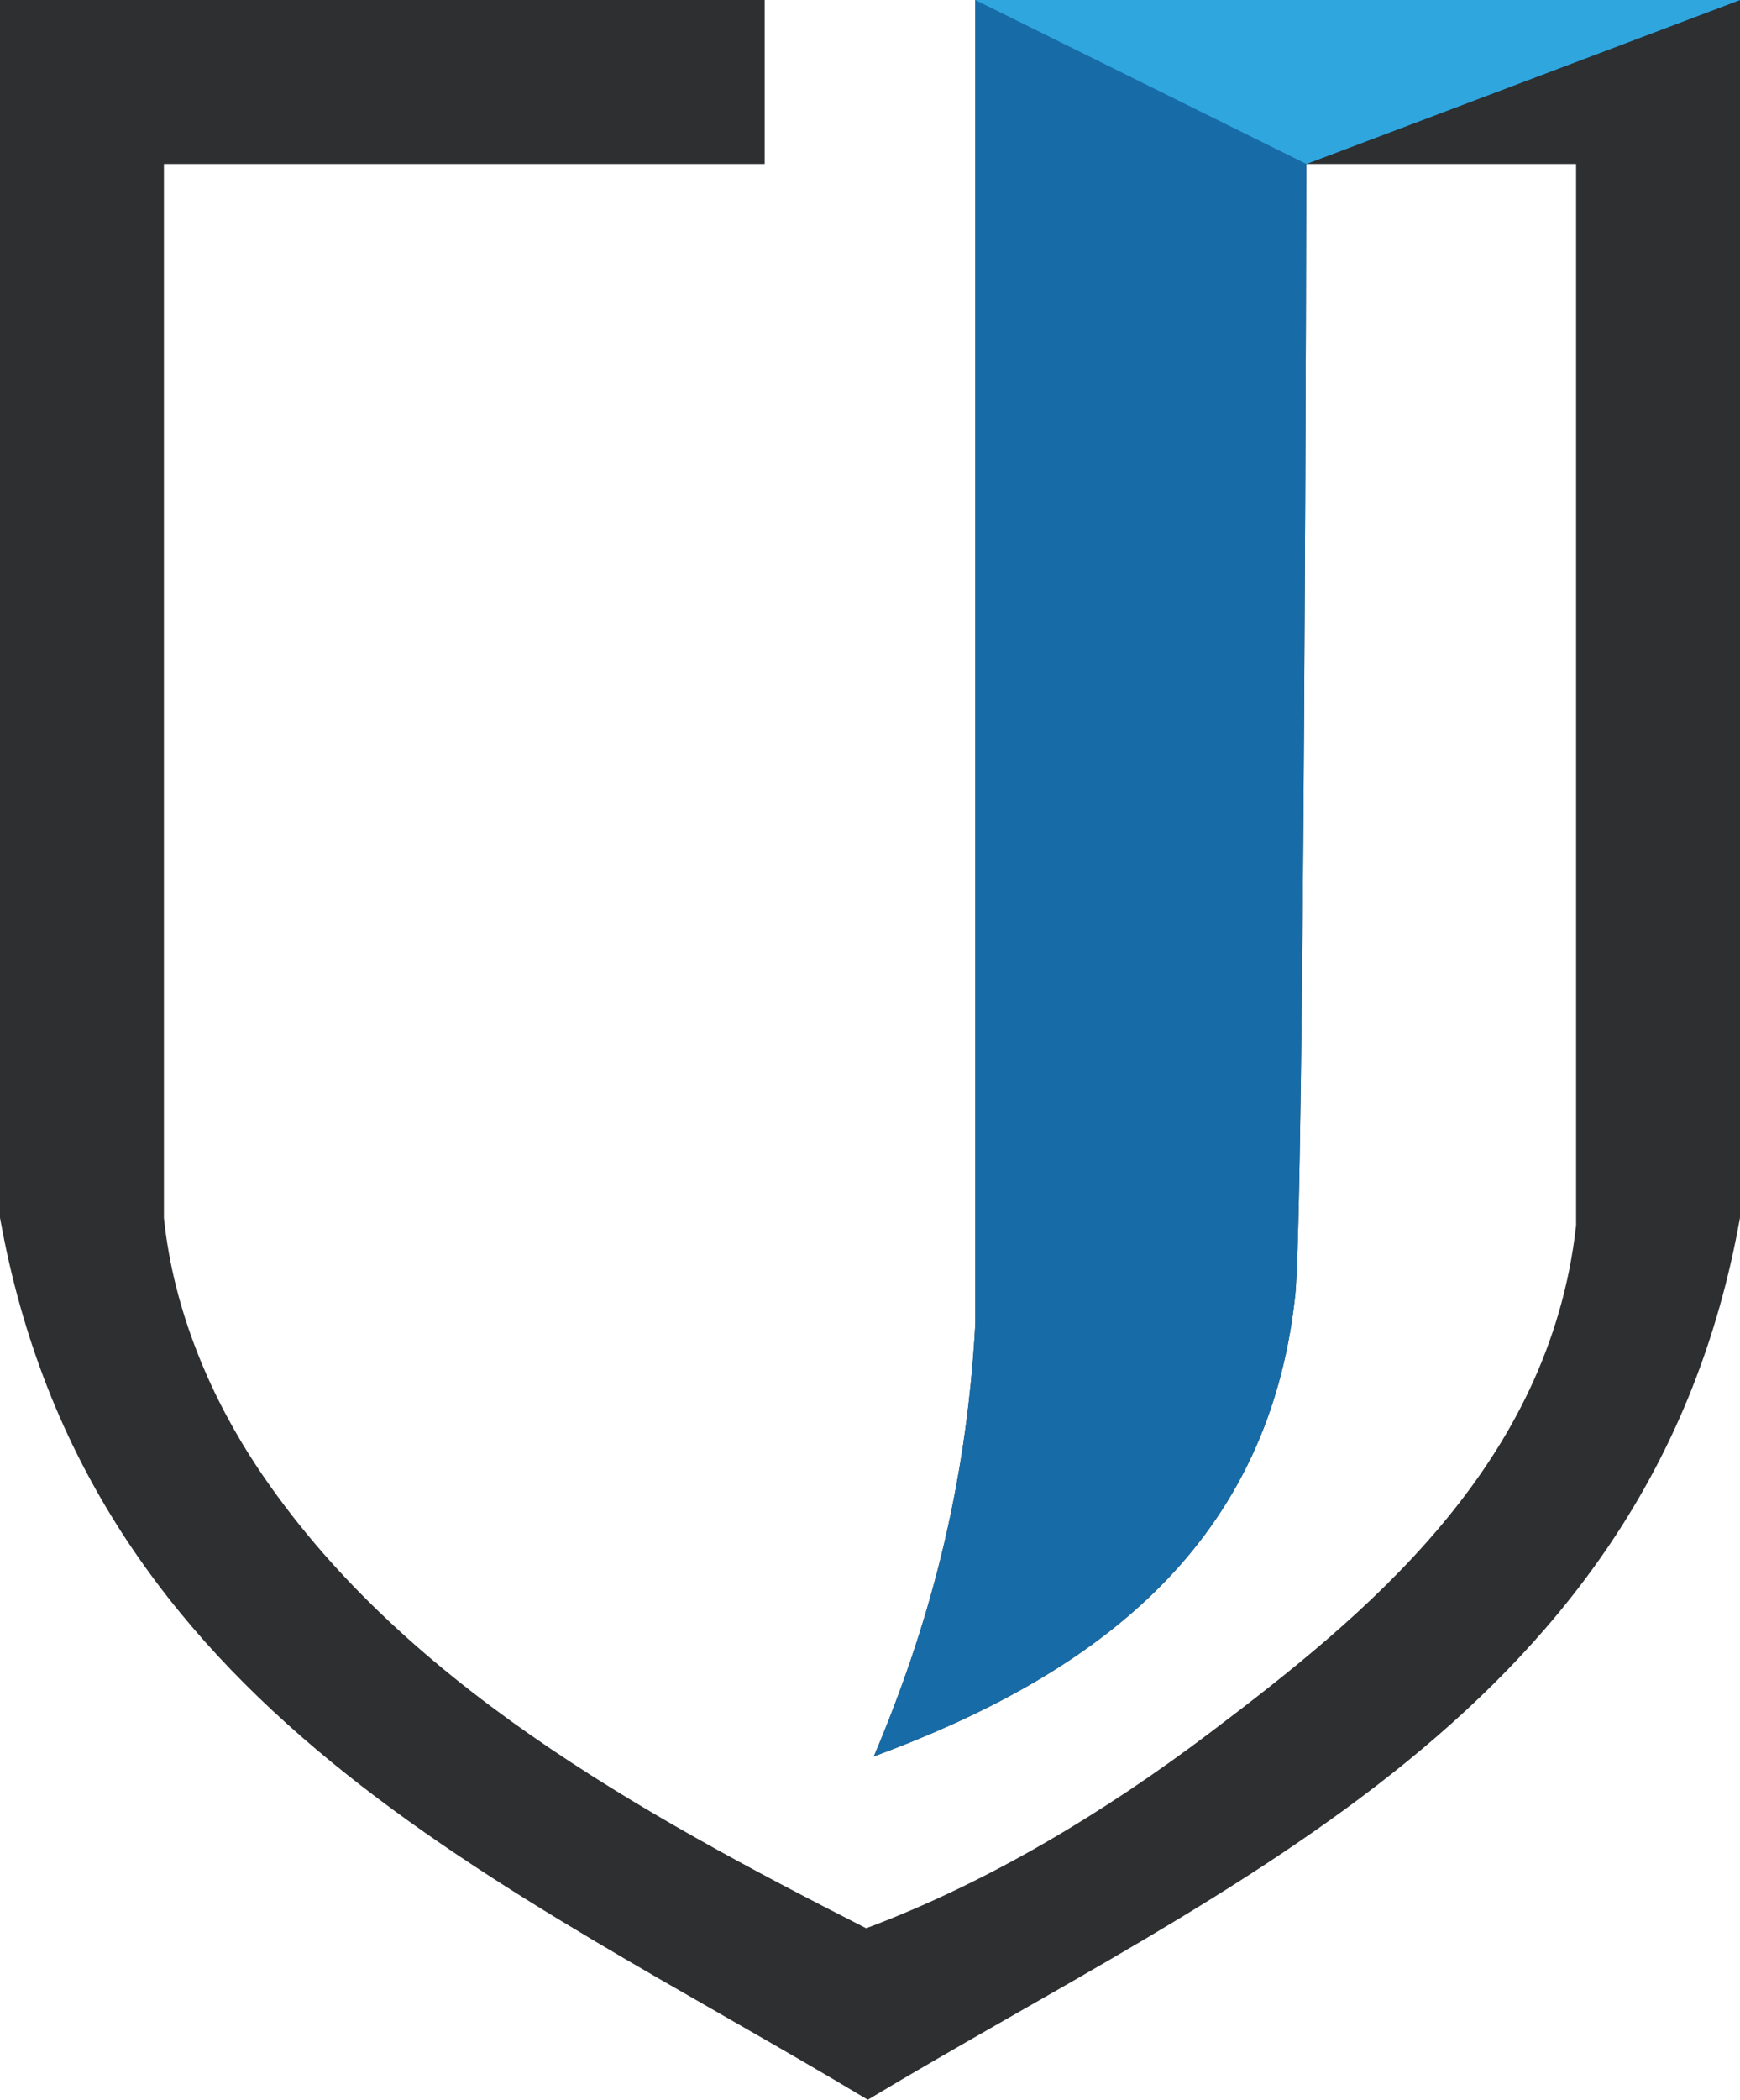 <?xml version="1.0" encoding="UTF-8" standalone="no"?>
<!-- Generator: Adobe Illustrator 17.1.0, SVG Export Plug-In . SVG Version: 6.00 Build 0)  -->

<svg
   xmlns:dc="http://purl.org/dc/elements/1.1/"
   xmlns:cc="http://creativecommons.org/ns#"
   xmlns:rdf="http://www.w3.org/1999/02/22-rdf-syntax-ns#"
   xmlns:svg="http://www.w3.org/2000/svg"
   xmlns="http://www.w3.org/2000/svg"
   xmlns:xlink="http://www.w3.org/1999/xlink"
   xmlns:sodipodi="http://sodipodi.sourceforge.net/DTD/sodipodi-0.dtd"
   xmlns:inkscape="http://www.inkscape.org/namespaces/inkscape"
   version="1.1"
   id="Layer_1"
   x="0px"
   y="0px"
   viewBox="0 0 1064.7 1284.4"
   enable-background="new 0 0 1064.7 1284.4"
   xml:space="preserve"
   inkscape:version="0.91 r13725"
   sodipodi:docname="Vector Smart Object.svg"><defs
     id="defs19" /><sodipodi:namedview
     pagecolor="#ffffff"
     bordercolor="#666666"
     borderopacity="1"
     objecttolerance="10"
     gridtolerance="10"
     guidetolerance="10"
     inkscape:pageopacity="0"
     inkscape:pageshadow="2"
     inkscape:window-width="1920"
     inkscape:window-height="1017"
     id="namedview17"
     showgrid="false"
     inkscape:zoom="0.18374338"
     inkscape:cx="-226.86106"
     inkscape:cy="642.20001"
     inkscape:window-x="-8"
     inkscape:window-y="-8"
     inkscape:window-maximized="1"
     inkscape:current-layer="Layer_1" /><g
     id="g3"><defs
       id="defs5"><rect
         id="SVGID_1_"
         width="1064.7"
         height="1284.4" /></defs><clipPath
       id="SVGID_2_"><use
         xlink:href="#SVGID_1_"
         overflow="visible"
         id="use9" /></clipPath><path
       clip-path="url(#SVGID_2_)"
       fill-rule="evenodd"
       clip-rule="evenodd"
       fill="#2D2F31"
       d="M1064.7,0H596.8v809.6   c-5.6,103.4-29.7,188.2-62.1,264.7c128.5-47.5,240.8-123.9,257.8-281.7c5.7-53.2,6.8-692.3,6.8-692.3h165.1   c0,111.6,0,649.3,0,649.3c0,0,0,0,0,0C948,897.3,834.3,988.8,740.1,1060c-64.2,48.5-135.6,91.5-210.1,119.4   c-139.1-70.8-285.4-151.2-372.4-281.7c-27.4-41.2-51.3-94.4-57.3-152.8V100.3h367.6V0H0v744.8c53.8,301.1,309.3,406.3,531,539.5   c221.7-133.2,479.9-238.4,533.7-539.5C1064.7,710.6,1064.7,0,1064.7,0L1064.7,0z"
       id="path11" /><path
       clip-path="url(#SVGID_2_)"
       fill-rule="evenodd"
       clip-rule="evenodd"
       fill="#176CA8"
       d="M596.8,0v809.6   c-5.6,103.4-29.7,188.2-62.1,264.7c128.5-47.5,240.8-123.9,257.8-281.7c5.7-53.2,6.8-692.3,6.8-692.3L1064.7,0H596.8z"
       id="path13" /><polygon
       clip-path="url(#SVGID_2_)"
       fill-rule="evenodd"
       clip-rule="evenodd"
       fill="#30A6DE"
       points="596.8,0 799.4,100.3    1064.7,0  "
       id="polygon15" /></g></svg>